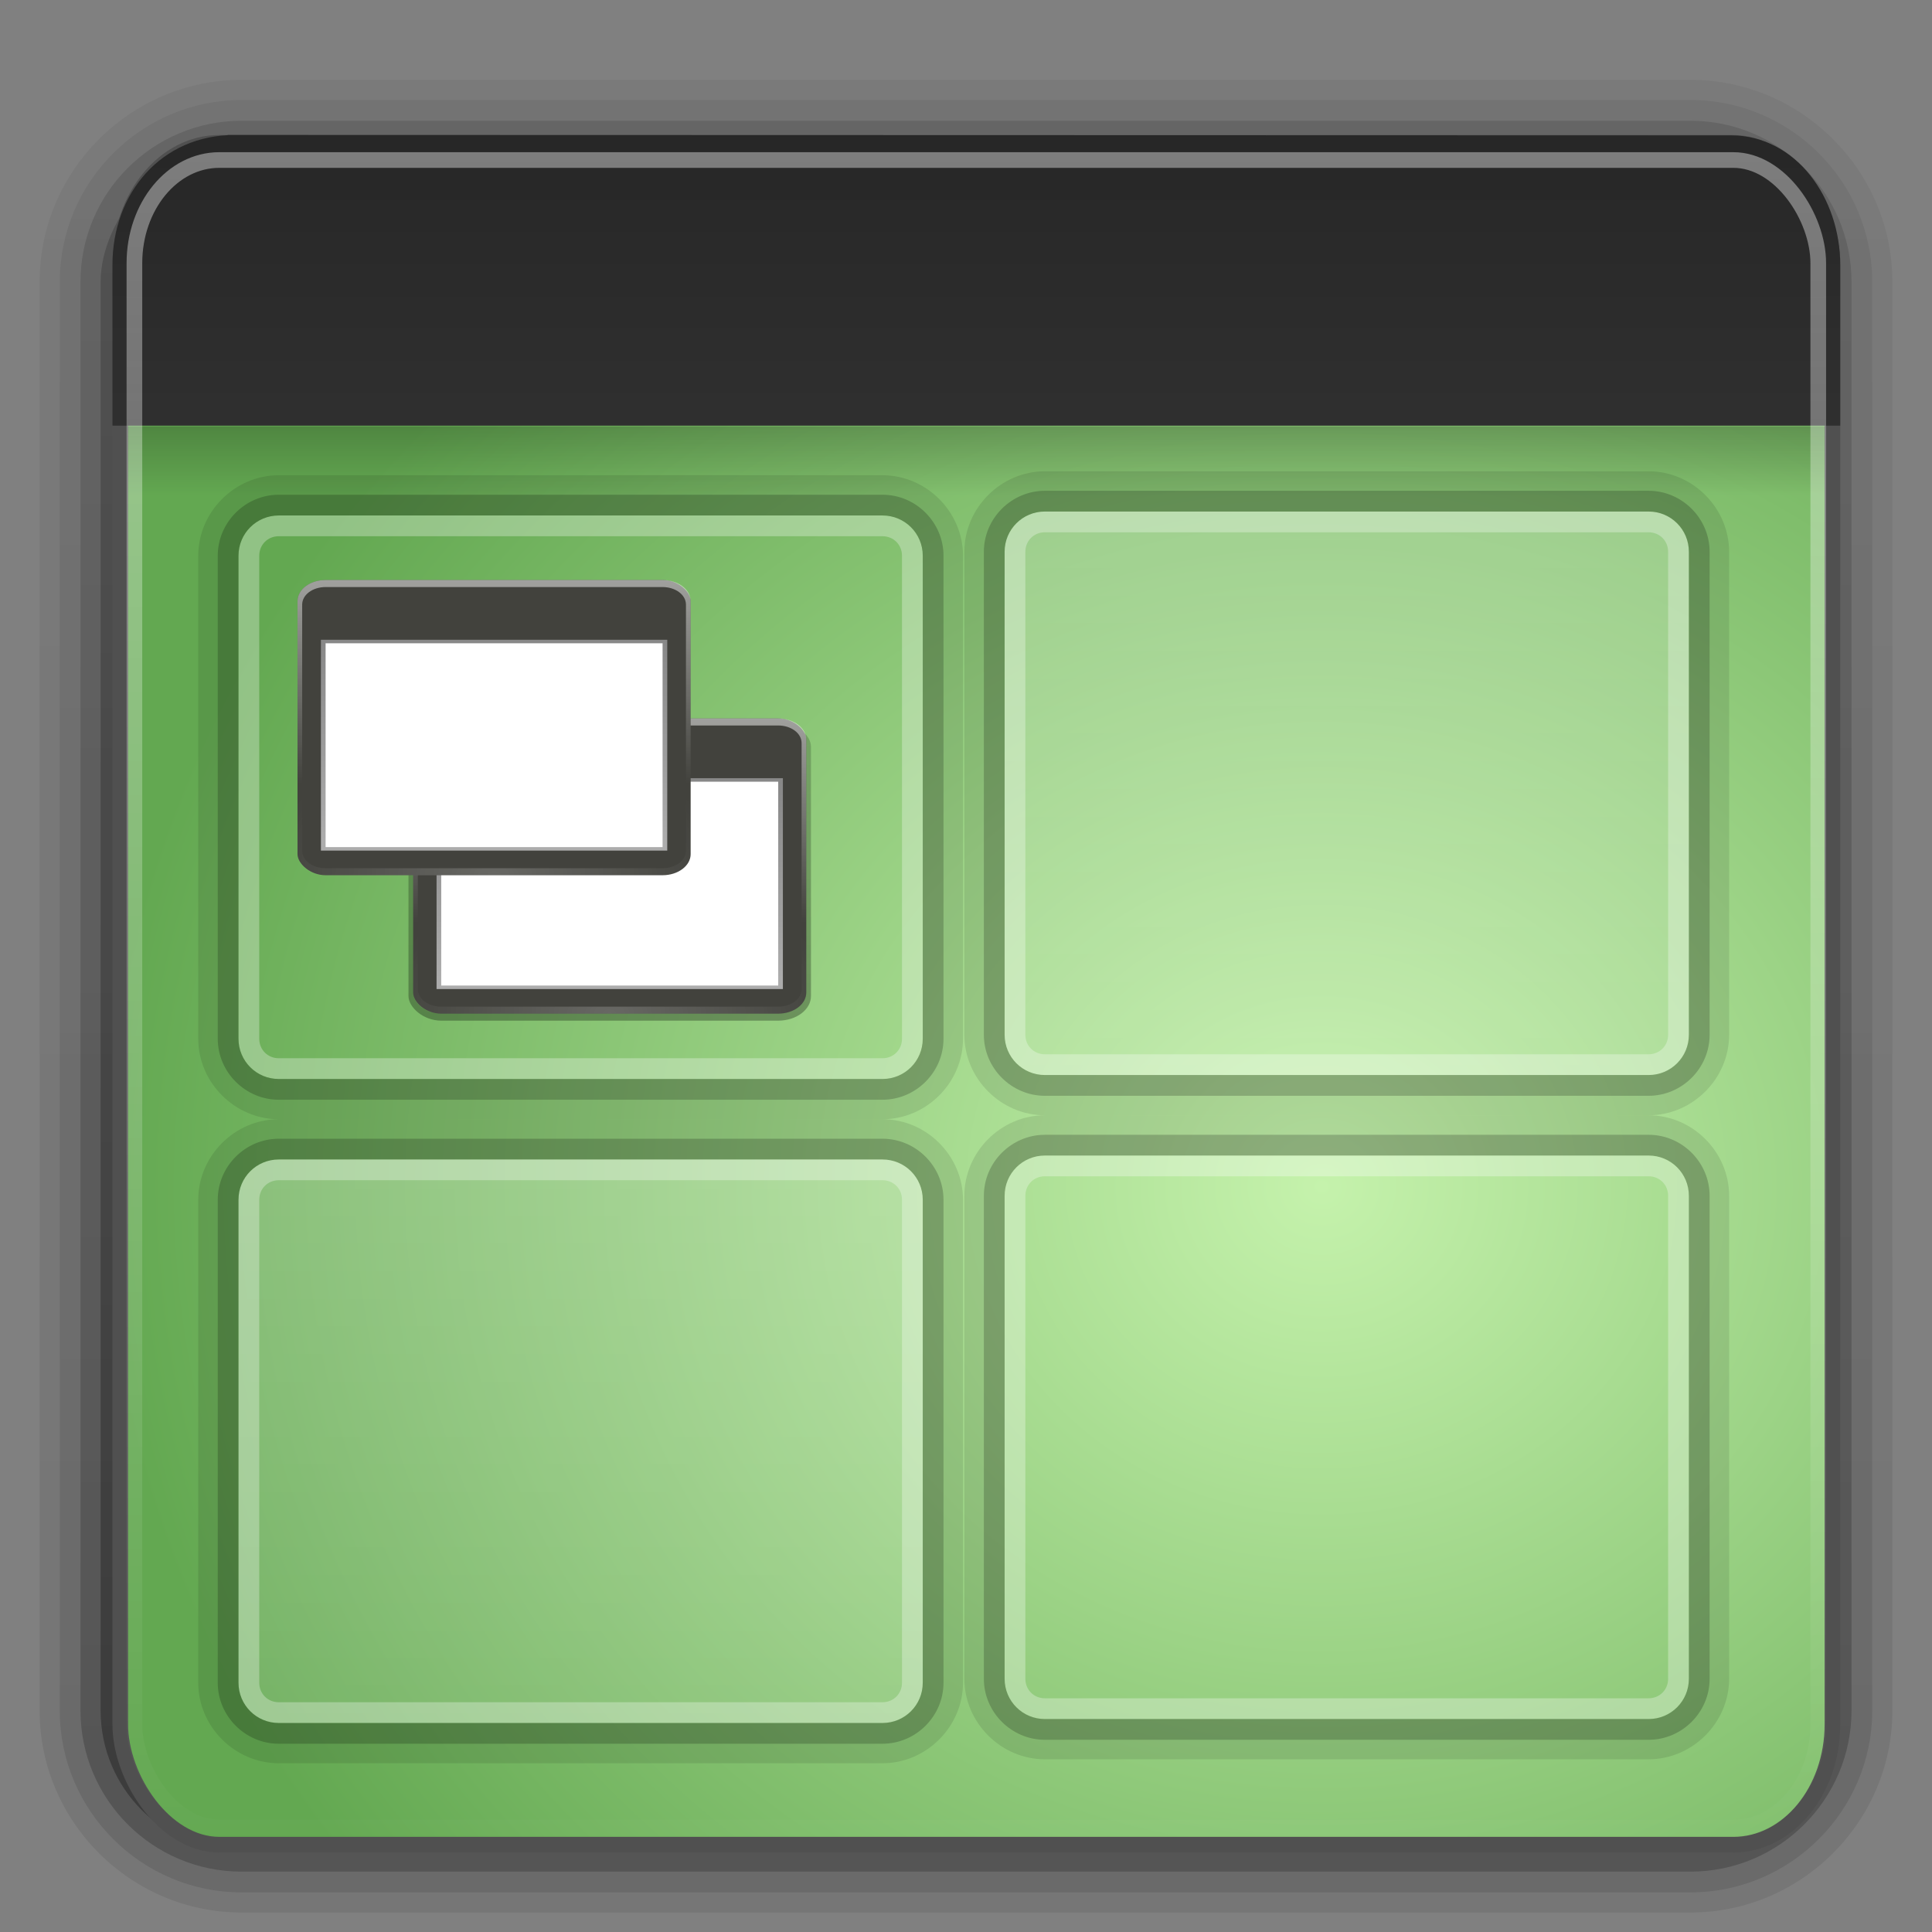 <svg height="96" width="96" xmlns="http://www.w3.org/2000/svg" xmlns:xlink="http://www.w3.org/1999/xlink"><rect width="100%" height="100%" fill="#808080" stroke="none"/><linearGradient id="a"><stop offset="0" stop-color="#fff"/><stop offset="1" stop-color="#fff" stop-opacity="0"/></linearGradient><linearGradient id="b" gradientTransform="matrix(1.024 0 0 1.012 -1.143 -98.071)" gradientUnits="userSpaceOnUse" x1="32.251" x2="32.251" y1="6.132" y2="90.239"><stop offset="0"/><stop offset="1" stop-opacity=".588"/></linearGradient><linearGradient id="c" gradientTransform="matrix(1.858 0 0 2.123 3.927 .572)" gradientUnits="userSpaceOnUse" x1="12.579" x2="12.579" xlink:href="#a" y1="2.914" y2="43.811"/><linearGradient id="d" gradientTransform="matrix(1.541 0 0 1.503 -1.133 -2.625)" gradientUnits="userSpaceOnUse" x1="33.579" x2="33.579" xlink:href="#e" y1="5.709" y2="16.323"/><linearGradient id="e"><stop offset="0" stop-color="#262626"/><stop offset="1" stop-color="#303030"/></linearGradient><linearGradient id="f" gradientTransform="matrix(1.891 0 0 2.278 3.139 -9.993)" gradientUnits="userSpaceOnUse" x1="16.916" x2="16.916" xlink:href="#e" y1="7.001" y2="14"/><linearGradient id="g" gradientTransform="matrix(1.834 0 0 .8 4.515 13.8)" gradientUnits="userSpaceOnUse" x1="24.683" x2="24.683" y1="9.242" y2="13.523"><stop offset="0"/><stop offset="1" stop-opacity="0"/></linearGradient><radialGradient id="h" cx="26.617" cy="-2.064" gradientTransform="matrix(-0 -2.436 2.641 0 71.136 123.798)" gradientUnits="userSpaceOnUse" r="23"><stop offset="0" stop-color="#c5f2ac"/><stop offset="1" stop-color="#63a851"/></radialGradient><linearGradient id="i" gradientUnits="userSpaceOnUse" x1="32" x2="32" xlink:href="#a" y1="-16" y2="-86"/><linearGradient id="j" gradientTransform="matrix(.238 0 0 .177 25.017 27.2)" gradientUnits="userSpaceOnUse" x1="32.251" x2="32.251" y1="90" y2="6"><stop offset="0"/><stop offset="1" stop-opacity=".588"/></linearGradient><linearGradient id="k" gradientTransform="matrix(.233 0 0 .175 25.283 27.038)" gradientUnits="userSpaceOnUse" x1="36.357" x2="36.357" xlink:href="#a" y1="6" y2="63.893"/><radialGradient id="l" cx="48" cy="90.172" gradientTransform="matrix(.269 0 0 .174 23.527 27.072)" gradientUnits="userSpaceOnUse" r="42" xlink:href="#a"/><linearGradient id="m"><stop offset="0" stop-color="#888"/><stop offset="1" stop-color="#acacac"/></linearGradient><linearGradient id="n" gradientTransform="matrix(.233 0 0 .175 25.283 27.038)" gradientUnits="userSpaceOnUse" x1="48" x2="48" xlink:href="#m" y1="24" y2="80"/><linearGradient id="o" gradientTransform="matrix(.233 0 0 .175 19.537 20.159)" gradientUnits="userSpaceOnUse" x1="36.357" x2="36.357" xlink:href="#a" y1="6" y2="63.893"/><radialGradient id="p" cx="48" cy="90.172" gradientTransform="matrix(.269 0 0 .174 17.781 20.194)" gradientUnits="userSpaceOnUse" r="42" xlink:href="#a"/><linearGradient id="q" gradientTransform="matrix(.233 0 0 .175 19.537 20.159)" gradientUnits="userSpaceOnUse" x1="48" x2="48" xlink:href="#m" y1="24" y2="80"/><g fill="url(#b)"><path d="m12-95.031c-5.511 0-10.031 4.52-10.031 10.031v71c0 5.511 4.52 10.031 10.031 10.031h72c5.511 0 10.031-4.52 10.031-10.031v-71c0-5.511-4.52-10.031-10.031-10.031z" opacity=".08" transform="scale(1 -1)"/><path d="m12-94.031c-4.972 0-9.031 4.06-9.031 9.031v71c0 4.972 4.06 9.031 9.031 9.031h72c4.972 0 9.031-4.06 9.031-9.031v-71c0-4.972-4.06-9.031-9.031-9.031z" opacity=".1" transform="scale(1 -1)"/><path d="m12-93c-4.409 0-8 3.591-8 8v71c0 4.409 3.591 8 8 8h72c4.409 0 8-3.591 8-8v-71c0-4.409-3.591-8-8-8z" opacity=".2" transform="scale(1 -1)"/><rect height="85" opacity=".3" rx="7" transform="scale(1 -1)" width="86" x="5" y="-92"/></g><g fill-rule="evenodd"><rect fill="url(#h)" height="84.565" rx="4.922" ry="5.98" stroke="#505050" stroke-linecap="round" stroke-linejoin="round" stroke-width=".777" width="85.077" x="5.976" y="7.096"/><path d="m6.327 21.189h84.375v3.417h-84.375z" fill="url(#g)" opacity=".2"/><path d="m11.647 7.095s74.37.02 74.37.02c2.959 0 5.036 2.873 5.036 6.053v7.595h-85.078s-0-7.595-0-7.595c0-3.389 2.285-6.072 5.672-6.072z" fill="url(#d)" stroke="url(#f)" stroke-width=".775"/></g><rect height="82.856" rx="4.219" ry="5.125" style="opacity:.4;fill:none;stroke-width:.778;stroke-linecap:round;stroke-linejoin:round;stroke:url(#c)" width="83.669" x="6.679" y="7.951"/><g><g enable-background="new" transform="translate(-6.149 39.614)"><path d="m20-46h30c1.108 0 2 .892 2 2v24c0 1.108-.892 2-2 2h-30c-1.108 0-2-.892-2-2v-24c0-1.108.892-2 2-2z" fill="url(#i)" opacity=".2" transform="scale(1 -1)"/><path d="m20 16c-2.181 0-4 1.819-4 4v24c0 2.181 1.819 4 4 4h30c2.181 0 4-1.819 4-4v-24c0-2.181-1.819-4-4-4zm0 2h30c1.108 0 2 .892 2 2v24c0 1.108-.892 2-2 2h-30c-1.108 0-2-.892-2-2v-24c0-1.108.892-2 2-2z" opacity=".1"/><path d="m20 18c-1.108 0-2 .892-2 2v24c0 1.108.892 2 2 2h30c1.108 0 2-.892 2-2v-24c0-1.108-.892-2-2-2zm0 1.031h30c.547 0 .969.422.969.969v24c0 .547-.422.969-.969.969h-30c-.547 0-.969-.422-.969-.969v-24c0-.547.422-.969.969-.969z" fill="#fff" opacity=".3"/><path d="m20 16.969c-1.66 0-3.031 1.371-3.031 3.031v24c0 1.66 1.371 3.031 3.031 3.031h30c1.66 0 3.031-1.371 3.031-3.031v-24c0-1.66-1.371-3.031-3.031-3.031zm0 1.031h30c1.108 0 2 .892 2 2v24c0 1.108-.892 2-2 2h-30c-1.108 0-2-.892-2-2v-24c0-1.108.892-2 2-2z" opacity=".2"/></g><g enable-background="new" transform="translate(31.919 39.418)"><path d="m20-46h30c1.108 0 2 .892 2 2v24c0 1.108-.892 2-2 2h-30c-1.108 0-2-.892-2-2v-24c0-1.108.892-2 2-2z" fill="url(#i)" opacity=".2" transform="scale(1 -1)"/><path d="m20 16c-2.181 0-4 1.819-4 4v24c0 2.181 1.819 4 4 4h30c2.181 0 4-1.819 4-4v-24c0-2.181-1.819-4-4-4zm0 2h30c1.108 0 2 .892 2 2v24c0 1.108-.892 2-2 2h-30c-1.108 0-2-.892-2-2v-24c0-1.108.892-2 2-2z" opacity=".1"/><path d="m20 18c-1.108 0-2 .892-2 2v24c0 1.108.892 2 2 2h30c1.108 0 2-.892 2-2v-24c0-1.108-.892-2-2-2zm0 1.031h30c.547 0 .969.422.969.969v24c0 .547-.422.969-.969.969h-30c-.547 0-.969-.422-.969-.969v-24c0-.547.422-.969.969-.969z" fill="#fff" opacity=".3"/><path d="m20 16.969c-1.66 0-3.031 1.371-3.031 3.031v24c0 1.66 1.371 3.031 3.031 3.031h30c1.66 0 3.031-1.371 3.031-3.031v-24c0-1.66-1.371-3.031-3.031-3.031zm0 1.031h30c1.108 0 2 .892 2 2v24c0 1.108-.892 2-2 2h-30c-1.108 0-2-.892-2-2v-24c0-1.108.892-2 2-2z" opacity=".2"/></g><g enable-background="new" transform="translate(31.919 7.418)"><path d="m20-46h30c1.108 0 2 .892 2 2v24c0 1.108-.892 2-2 2h-30c-1.108 0-2-.892-2-2v-24c0-1.108.892-2 2-2z" fill="url(#i)" opacity=".2" transform="scale(1 -1)"/><path d="m20 16c-2.181 0-4 1.819-4 4v24c0 2.181 1.819 4 4 4h30c2.181 0 4-1.819 4-4v-24c0-2.181-1.819-4-4-4zm0 2h30c1.108 0 2 .892 2 2v24c0 1.108-.892 2-2 2h-30c-1.108 0-2-.892-2-2v-24c0-1.108.892-2 2-2z" opacity=".1"/><path d="m20 18c-1.108 0-2 .892-2 2v24c0 1.108.892 2 2 2h30c1.108 0 2-.892 2-2v-24c0-1.108-.892-2-2-2zm0 1.031h30c.547 0 .969.422.969.969v24c0 .547-.422.969-.969.969h-30c-.547 0-.969-.422-.969-.969v-24c0-.547.422-.969.969-.969z" fill="#fff" opacity=".3"/><path d="m20 16.969c-1.66 0-3.031 1.371-3.031 3.031v24c0 1.66 1.371 3.031 3.031 3.031h30c1.66 0 3.031-1.371 3.031-3.031v-24c0-1.66-1.371-3.031-3.031-3.031zm0 1.031h30c1.108 0 2 .892 2 2v24c0 1.108-.892 2-2 2h-30c-1.108 0-2-.892-2-2v-24c0-1.108.892-2 2-2z" opacity=".2"/></g><g enable-background="new" transform="translate(-6.149 7.614)"><path d="m20-46h30c1.108 0 2 .892 2 2v24c0 1.108-.892 2-2 2h-30c-1.108 0-2-.892-2-2v-24c0-1.108.892-2 2-2z" fill="url(#i)" opacity=".653" transform="scale(1 -1)"/><path d="m20 16c-2.181 0-4 1.819-4 4v24c0 2.181 1.819 4 4 4h30c2.181 0 4-1.819 4-4v-24c0-2.181-1.819-4-4-4zm0 2h30c1.108 0 2 .892 2 2v24c0 1.108-.892 2-2 2h-30c-1.108 0-2-.892-2-2v-24c0-1.108.892-2 2-2z" opacity=".1"/><path d="m20 18c-1.108 0-2 .892-2 2v24c0 1.108.892 2 2 2h30c1.108 0 2-.892 2-2v-24c0-1.108-.892-2-2-2zm0 1.031h30c.547 0 .969.422.969.969v24c0 .547-.422.969-.969.969h-30c-.547 0-.969-.422-.969-.969v-24c0-.547.422-.969.969-.969z" fill="#fff" opacity=".3"/><path d="m20 16.969c-1.66 0-3.031 1.371-3.031 3.031v24c0 1.66 1.371 3.031 3.031 3.031h30c1.66 0 3.031-1.371 3.031-3.031v-24c0-1.66-1.371-3.031-3.031-3.031zm0 1.031h30c1.108 0 2 .892 2 2v24c0 1.108-.892 2-2 2h-30c-1.108 0-2-.892-2-2v-24c0-1.108.892-2 2-2z" opacity=".2"/><g stroke-width=".202"><rect fill="url(#j)" height="14.842" opacity=".3" rx="1.628" ry="1.222" width="20" x="26.446" y="28.26"/><rect fill="#42423d" height="14.668" rx="1.395" ry="1.048" width="19.535" x="26.678" y="28.086"/><path d="m28.074 28.086c-.773 0-1.395.467-1.395 1.048v12.572c0 .058.01.114.022.169.011.052.023.104.044.153.002.005.005.011.007.016.023.05.055.096.087.142.034.048.073.094.116.136.043.043.087.083.138.12.102.075.219.142.349.191.065.024.133.043.203.06-.06-.018-.113-.041-.167-.065-.002-.001-.005.001-.007 0-.007-.003-.014-.007-.022-.011-.028-.013-.054-.029-.08-.044-.025-.014-.05-.028-.073-.044-.041-.028-.081-.06-.116-.093-.025-.023-.051-.046-.073-.071-.006-.007-.009-.015-.015-.022-.015-.018-.03-.036-.044-.054-.024-.034-.048-.073-.065-.109-.002-.004-.005-.007-.007-.011-.007-.016-.008-.033-.015-.049-.007-.019-.016-.035-.022-.055-.017-.06-.029-.122-.029-.185v-12.572c0-.486.516-.873 1.163-.873h16.744c.647 0 1.163.387 1.163.873v12.572c0 .064-.012.126-.029.186-.01.036-.021.069-.036.104-.002.004-.005.007-.007.011-.015.03-.032.064-.051.093-.01.014-.018.03-.029.044-.013.017-.029.033-.044.049-.022.025-.048.048-.073.071-.033.03-.07.061-.109.087-.003.002-.005.004-.007.005-.032.022-.066.041-.102.06-.024.013-.048.027-.073.038-.002.001-.005-.001-.007 0-.054.024-.108.048-.167.065.07-.017.139-.036.203-.06.13-.049.247-.116.349-.191.051-.037.095-.077.138-.12.043-.043.083-.089.116-.136.033-.046.064-.092.087-.142.002-.005.005-.011.007-.016.021-.049.032-.101.044-.153.012-.056.022-.111.022-.169v-12.572c0-.58-.622-1.048-1.395-1.048h-16.744z" fill="url(#k)" opacity=".5"/><path d="m28.074 42.753c-.773 0-1.395-.467-1.395-1.048v-12.572c0-.058.01-.114.022-.169.011-.052.023-.104.044-.153.002-.005.005-.011.007-.016.023-.05.055-.096.087-.142.034-.048.073-.094.116-.136.043-.043.087-.083.138-.12.102-.075.219-.142.349-.191.065-.024.133-.043.203-.06-.06.017-.113.041-.167.065-.002.001-.005-.001-.007 0-.007.003-.014.007-.022.011-.028.013-.054.029-.08.044-.025.014-.05.028-.073.044-.041.028-.081.06-.116.093-.025.023-.051.046-.073.071-.006.007-.009.015-.015.022-.015.018-.03.036-.044.055-.024.034-.048.073-.065.109-.002.004-.005.007-.007.011-.007.016-.008.033-.015.049-.007.019-.016.035-.022.055-.017.06-.029.122-.029.186v12.572c0 .486.516.873 1.163.873h16.744c.647 0 1.163-.387 1.163-.873v-12.572c0-.064-.012-.126-.029-.186-.01-.036-.02-.069-.036-.104-.002-.004-.006-.007-.007-.011-.015-.03-.032-.064-.051-.093-.01-.014-.018-.03-.029-.044-.013-.017-.03-.033-.044-.049-.022-.025-.048-.048-.073-.071-.033-.03-.07-.061-.109-.087-.003-.002-.005-.004-.007-.005-.032-.022-.066-.041-.102-.06-.024-.013-.047-.027-.073-.038-.002-.001-.005.001-.007 0-.054-.024-.108-.048-.167-.065.07.017.139.036.203.06.13.049.247.116.349.191.051.037.095.077.138.12.043.043.083.089.116.136.033.046.064.092.087.142.002.005.005.011.007.016.021.049.032.101.044.153.012.056.022.111.022.169v12.572c0 .58-.622 1.048-1.395 1.048h-16.744z" fill="url(#l)" opacity=".2"/><path d="m27.841 31.054h17.209v10.477h-17.209z" fill="url(#n)"/><path d="m28.074 31.229h16.744v10.128h-16.744z" fill="#fff"/><rect fill="#42423d" height="14.668" rx="1.395" ry="1.048" width="19.535" x="20.932" y="21.207"/><path d="m22.328 21.207c-.773 0-1.395.467-1.395 1.048v12.572c0 .058.01.114.022.169.011.052.023.104.044.153.002.005.005.011.007.016.023.05.055.096.087.142.034.048.073.094.116.136.043.043.087.083.138.12.102.075.219.142.349.191.065.024.133.043.203.06-.06-.018-.113-.041-.167-.065-.002-.001-.005.001-.007 0-.007-.003-.014-.007-.022-.011-.028-.013-.054-.029-.08-.044-.025-.014-.05-.028-.073-.044-.041-.028-.081-.06-.116-.093-.025-.023-.051-.046-.073-.071-.006-.007-.009-.015-.015-.022-.015-.018-.03-.036-.044-.054-.024-.034-.048-.073-.065-.109-.002-.004-.005-.007-.007-.011-.007-.016-.008-.033-.015-.049-.007-.019-.016-.035-.022-.055-.017-.06-.029-.122-.029-.185v-12.572c0-.486.516-.873 1.163-.873h16.744c.647 0 1.163.387 1.163.873v12.572c0 .064-.012.126-.029.186-.01.036-.021.069-.036.104-.002.004-.005.007-.007.011-.015.03-.032.064-.051.093-.01.014-.018.03-.029.044-.013.017-.029.033-.044.049-.022.025-.048.048-.073.071-.033.03-.07.061-.109.087-.003.002-.005.004-.007.005-.032.022-.066.041-.102.06-.024.013-.048.027-.073.038-.002.001-.005-.001-.007 0-.054.024-.108.048-.167.065.07-.017.139-.036.203-.06.13-.049.247-.116.349-.191.051-.037.095-.077.138-.12.043-.043.083-.089.116-.136.033-.046.064-.092.087-.142.002-.005.005-.011.007-.016.021-.049.032-.101.044-.153.012-.056.022-.111.022-.169v-12.572c0-.58-.622-1.048-1.395-1.048h-16.744z" fill="url(#o)" opacity=".5"/><path d="m22.328 35.875c-.773 0-1.395-.467-1.395-1.048v-12.572c0-.058.01-.114.022-.169.011-.052.023-.104.044-.153.002-.005.005-.011.007-.016.023-.05.055-.096.087-.142.034-.048.073-.094.116-.136.043-.043.087-.083.138-.12.102-.075.219-.142.349-.191.065-.024.133-.043.203-.06-.06.017-.113.041-.167.065-.002.001-.005-.001-.007 0-.007.003-.014.007-.022.011-.028.013-.054.029-.08.044-.025.014-.05.028-.073.044-.041.028-.081.06-.116.093-.025.023-.051.046-.073.071-.006.007-.009.015-.015.022-.015.018-.03.036-.044.055-.024.034-.048.073-.065.109-.002.004-.005.007-.007.011-.007.016-.008.033-.015.049-.007.019-.016.035-.022.055-.017.06-.029.122-.029.186v12.572c0 .486.516.873 1.163.873h16.744c.647 0 1.163-.387 1.163-.873v-12.572c0-.064-.012-.126-.029-.186-.01-.036-.02-.069-.036-.104-.002-.004-.006-.007-.007-.011-.015-.03-.032-.064-.051-.093-.01-.014-.018-.03-.029-.044-.013-.017-.03-.033-.044-.049-.022-.025-.048-.048-.073-.071-.033-.03-.07-.061-.109-.087-.003-.002-.005-.004-.007-.005-.032-.022-.066-.041-.102-.06-.024-.013-.047-.027-.073-.038-.002-.001-.005.001-.007 0-.054-.024-.108-.048-.167-.065.07.017.139.036.203.06.13.049.247.116.349.191.051.037.095.077.138.12.043.043.083.089.116.136.033.046.064.092.087.142.002.005.005.011.007.016.021.049.032.101.044.153.012.056.022.111.022.169v12.572c0 .58-.622 1.048-1.395 1.048h-16.744z" fill="url(#p)" opacity=".2"/><path d="m22.095 24.175h17.209v10.477h-17.209z" fill="url(#q)"/><path d="m22.328 24.35h16.744v10.128h-16.744z" fill="#fff"/></g></g></g></svg>